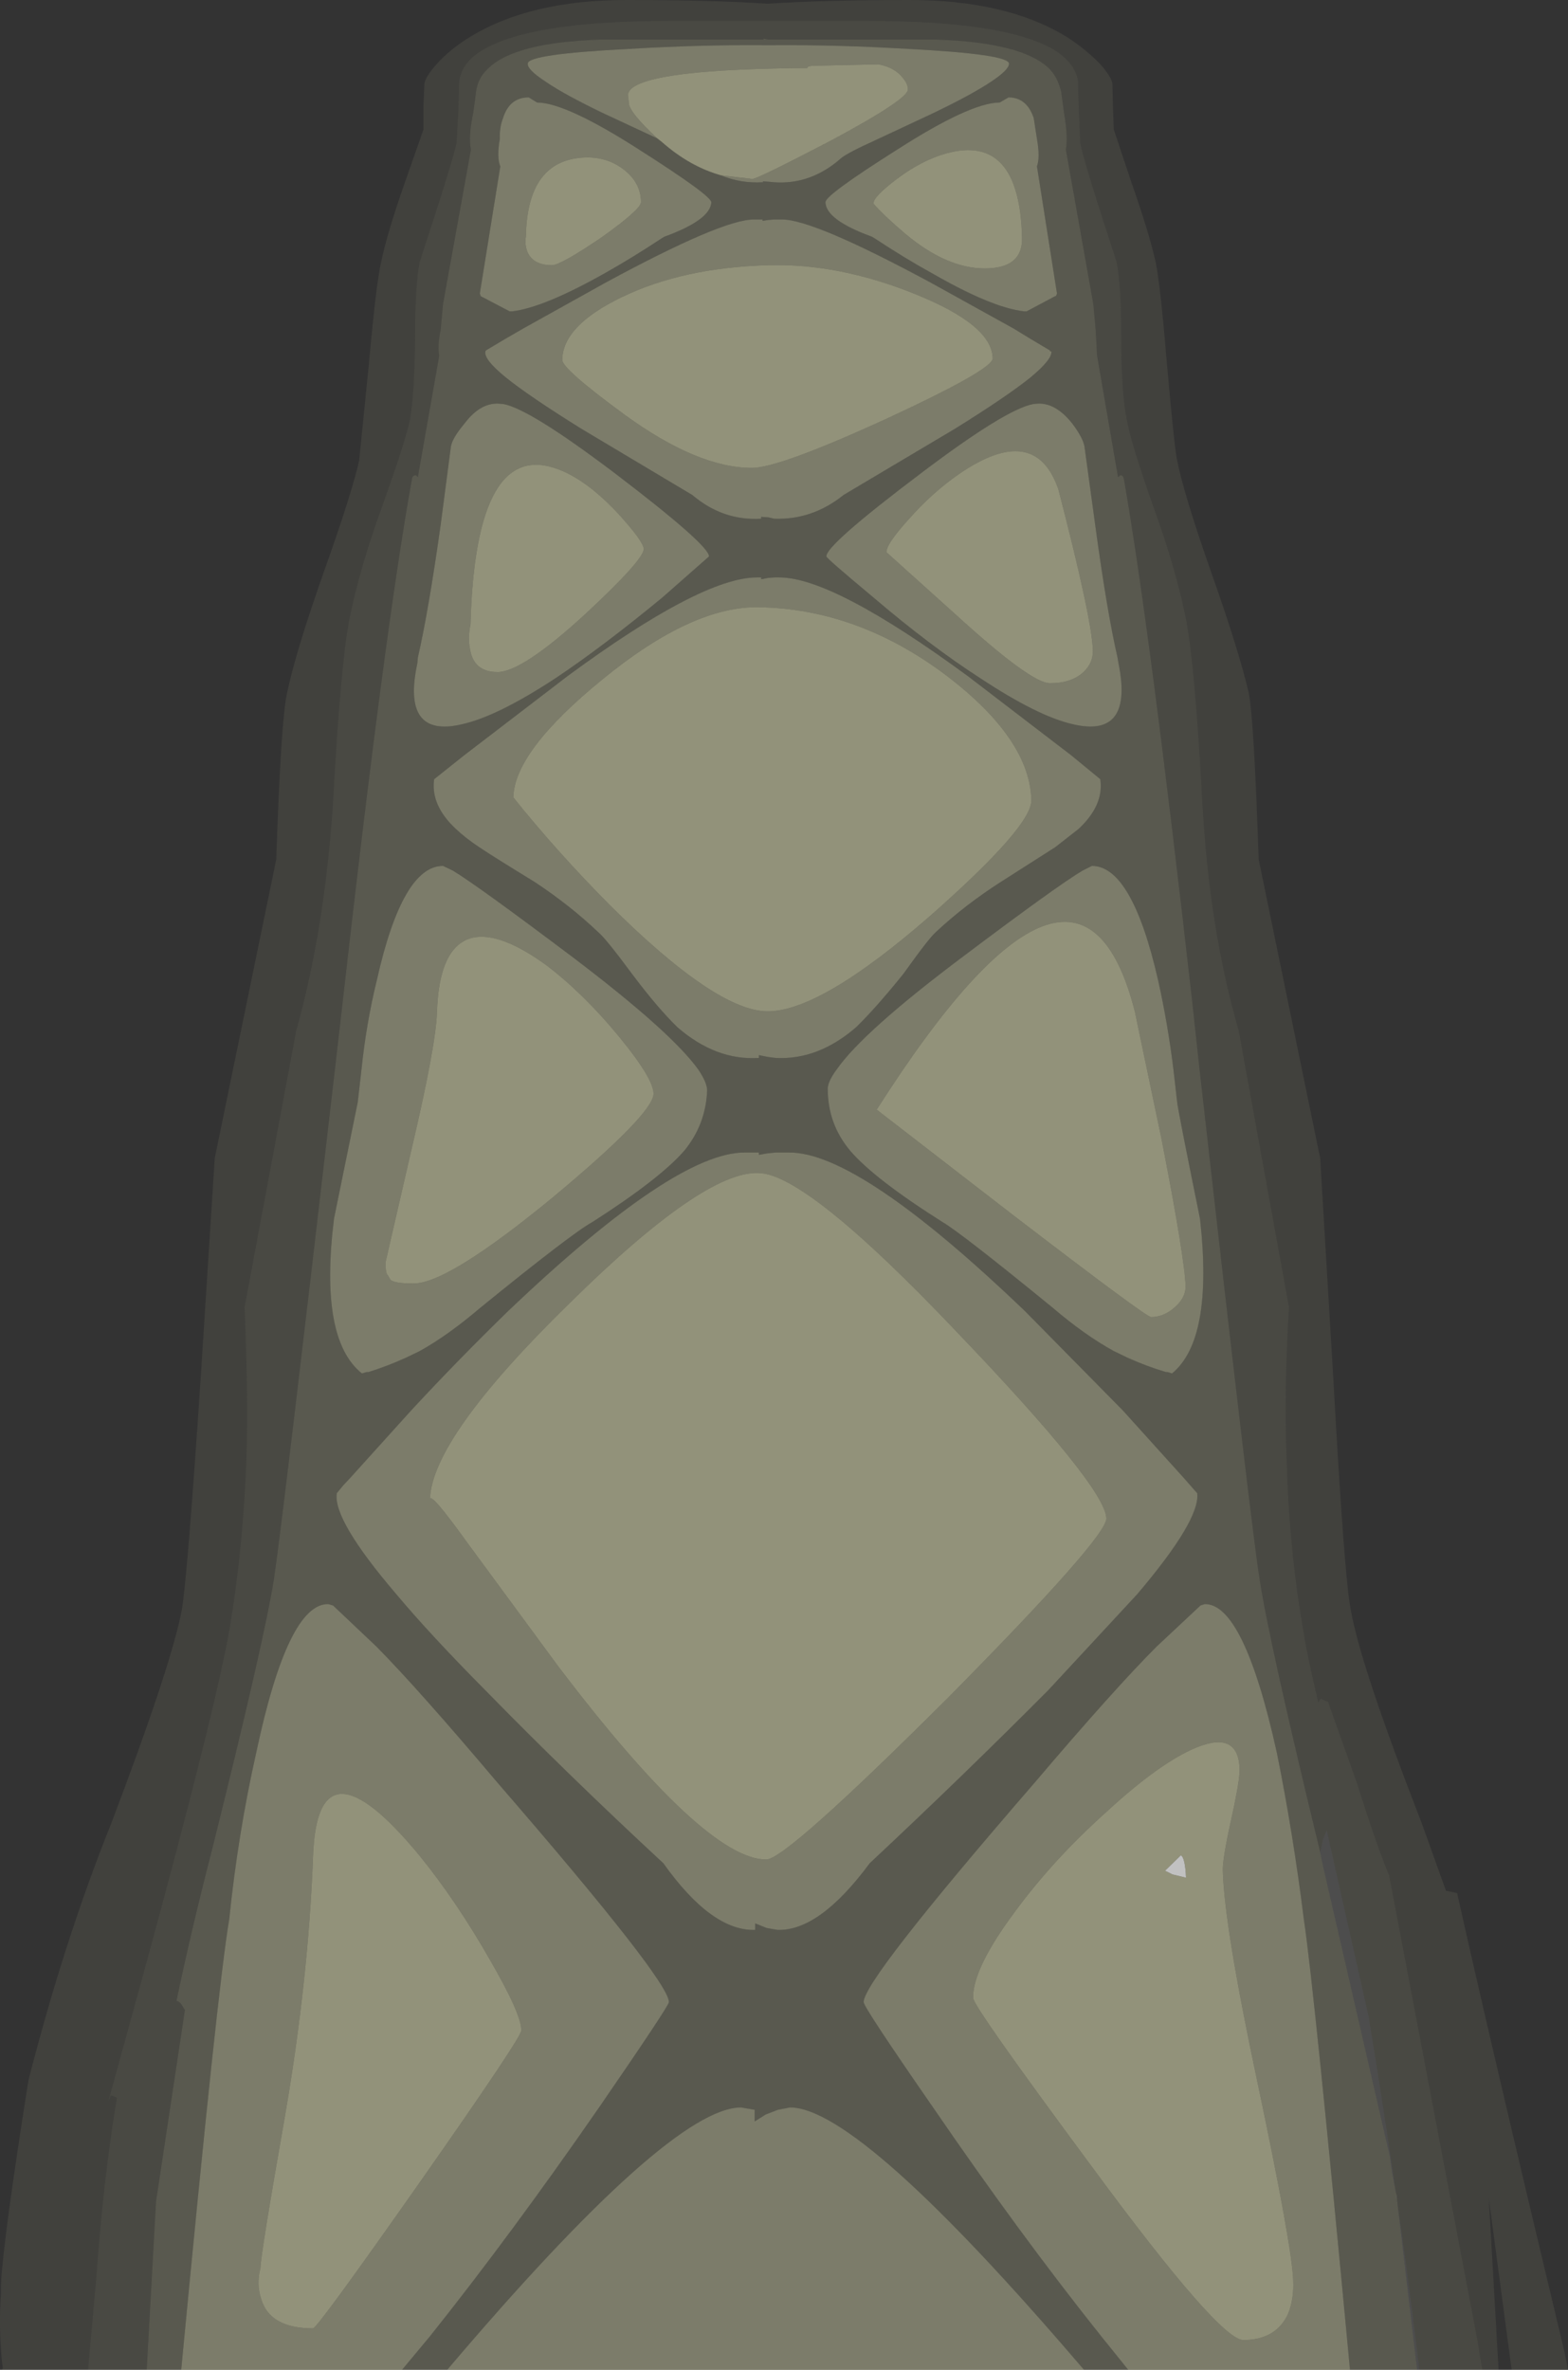 <?xml version="1.0" encoding="UTF-8" standalone="no"?>
<svg xmlns:ffdec="https://www.free-decompiler.com/flash" xmlns:xlink="http://www.w3.org/1999/xlink" ffdec:objectType="frame" height="254.25px" width="168.3px" xmlns="http://www.w3.org/2000/svg">
  <rect width="100%" height="100%" fill="#333333" stroke="none"/>
  <g transform="matrix(1.0, 0.0, 0.0, 1.0, 82.5, 250.75)">
    <use ffdec:characterId="2279" height="254.25" transform="matrix(1.0, 0.0, 0.0, 1.0, -82.5, -250.75)" width="168.3" xlink:href="#shape0"/>
  </g>
  <defs>
    <g id="shape0" transform="matrix(1.0, 0.0, 0.0, 1.0, 82.5, 250.75)">
      <path d="M-73.05 3.5 L-72.15 -6.5 Q-71.4 -17.05 -69.95 -25.7 L-70.6 -25.95 -70.9 -25.2 -67.05 -39.2 Q-59.4 -67.2 -57.85 -76.05 -56.4 -84.7 -56.05 -94.2 -55.85 -101.3 -56.25 -110.5 L-50.7 -140.2 Q-47.65 -151.05 -46.75 -164.7 -45.95 -179.45 -45.0 -184.3 -43.95 -189.65 -41.4 -196.65 -39.0 -203.35 -38.5 -205.7 -38.0 -208.6 -37.95 -214.5 -37.95 -220.15 -37.45 -222.65 -33.9 -233.45 -33.5 -235.4 L-33.3 -238.85 -33.2 -242.15 Q-32.8 -244.5 -29.7 -245.9 -24.25 -248.5 -10.7 -248.5 L-0.55 -248.5 0.5 -248.5 10.7 -248.5 Q24.2 -248.5 29.7 -245.9 32.7 -244.5 33.2 -242.15 L33.3 -238.85 33.45 -235.4 Q33.8 -233.45 37.35 -222.65 37.85 -220.15 37.85 -214.5 37.85 -208.6 38.45 -205.7 38.85 -203.35 41.2 -196.65 43.75 -189.65 44.8 -184.3 45.75 -179.45 46.55 -164.7 47.3 -151.05 50.45 -140.2 L55.85 -110.5 Q55.3 -101.3 55.6 -94.2 55.85 -84.7 57.35 -76.05 57.8 -73.1 59.0 -68.1 L59.25 -68.5 60.05 -68.15 63.2 -59.3 Q65.2 -52.9 66.6 -49.55 L76.1 0.45 76.6 3.5 69.85 3.5 Q67.85 -13.45 64.4 -34.4 L59.9 -54.4 59.5 -53.4 59.2 -52.0 59.1 -52.45 Q53.7 -74.7 52.7 -81.3 51.8 -86.8 46.25 -136.0 L45.45 -143.4 Q40.95 -183.15 38.15 -199.25 38.05 -199.8 37.75 -199.75 L37.5 -199.55 35.25 -212.6 35.1 -215.35 34.85 -218.1 31.9 -234.7 Q32.15 -236.1 31.7 -238.65 L31.4 -240.9 Q31.05 -242.4 30.15 -243.35 27.3 -246.2 17.95 -246.5 L-0.05 -246.5 -0.55 -246.6 -0.55 -246.5 -18.05 -246.5 Q-27.35 -246.2 -30.15 -243.35 -31.2 -242.4 -31.4 -240.9 L-31.7 -238.65 Q-32.25 -236.1 -31.95 -234.7 L-34.95 -218.1 -35.2 -215.35 Q-35.55 -213.65 -35.35 -212.6 L-37.65 -199.55 -37.85 -199.75 Q-38.25 -199.8 -38.3 -199.25 -41.2 -183.15 -45.7 -143.4 L-46.55 -136.0 Q-52.25 -86.8 -53.1 -81.3 -54.15 -74.7 -59.7 -52.45 -62.0 -43.55 -63.55 -36.1 -63.25 -36.0 -63.05 -35.75 L-62.65 -35.1 -65.75 -14.55 -66.75 3.5 -73.05 3.5" fill="#ffffcc" fill-opacity="0.11" fill-rule="evenodd" stroke="none"/>
      <path d="M76.6 3.5 L76.1 0.45 66.6 -49.55 Q65.2 -52.9 63.2 -59.3 L60.05 -68.15 59.25 -68.5 59.0 -68.1 Q57.8 -73.1 57.35 -76.05 55.85 -84.7 55.6 -94.2 55.3 -101.3 55.85 -110.5 L50.45 -140.2 Q47.3 -151.05 46.55 -164.7 45.75 -179.45 44.8 -184.3 43.75 -189.65 41.2 -196.65 38.85 -203.35 38.45 -205.7 37.85 -208.6 37.85 -214.5 37.85 -220.15 37.35 -222.65 33.8 -233.45 33.45 -235.4 L33.3 -238.85 33.2 -242.15 Q32.7 -244.5 29.7 -245.9 24.2 -248.5 10.7 -248.5 L0.5 -248.5 -0.55 -248.5 -10.7 -248.5 Q-24.25 -248.5 -29.7 -245.9 -32.8 -244.5 -33.2 -242.15 L-33.3 -238.85 -33.5 -235.4 Q-33.9 -233.45 -37.45 -222.65 -37.95 -220.15 -37.95 -214.5 -38.0 -208.6 -38.5 -205.7 -39.0 -203.35 -41.4 -196.65 -43.95 -189.65 -45.0 -184.3 -45.95 -179.45 -46.75 -164.7 -47.65 -151.05 -50.7 -140.2 L-56.25 -110.5 Q-55.85 -101.3 -56.05 -94.2 -56.4 -84.7 -57.85 -76.05 -59.4 -67.2 -67.05 -39.2 L-70.9 -25.2 -70.6 -25.95 -69.95 -25.7 Q-71.4 -17.05 -72.15 -6.5 L-73.05 3.5 -82.3 3.5 -82.2 3.35 -82.3 2.5 Q-82.65 -1.15 -82.4 -4.65 L-82.4 -5.65 Q-82.15 -10.5 -79.45 -27.55 -75.6 -42.6 -70.55 -55.15 -64.15 -72.0 -63.0 -77.95 -62.4 -81.3 -60.95 -103.05 L-59.45 -126.5 -52.85 -158.55 Q-52.35 -173.4 -51.7 -176.35 -50.75 -180.9 -47.65 -189.65 -44.75 -197.8 -43.95 -201.35 L-42.9 -211.75 Q-42.15 -220.15 -41.6 -222.6 -40.95 -225.75 -39.05 -231.15 L-37.05 -236.85 -37.05 -239.4 -36.95 -241.8 Q-36.8 -242.55 -35.7 -243.8 -34.25 -245.45 -31.95 -246.85 -25.5 -250.75 -15.25 -250.75 -6.05 -250.75 -0.1 -250.35 5.9 -250.75 15.15 -250.75 25.45 -250.75 31.9 -246.85 34.1 -245.45 35.65 -243.8 36.75 -242.55 36.9 -241.8 L36.95 -239.4 37.05 -236.85 38.95 -231.15 Q40.85 -225.75 41.55 -222.6 42.05 -220.15 42.75 -211.75 43.55 -202.7 43.85 -201.35 44.55 -197.8 47.4 -189.65 50.5 -180.9 51.55 -176.35 52.1 -173.4 52.6 -158.55 L59.2 -126.5 60.6 -103.05 Q61.8 -81.3 62.5 -77.95 63.55 -72.0 70.1 -55.15 L72.7 -47.9 73.9 -47.65 Q77.3 -32.35 85.45 1.7 L85.8 3.5 79.75 3.5 77.3 -14.9 78.35 3.5 76.6 3.5" fill="#ffffcc" fill-opacity="0.067" fill-rule="evenodd" stroke="none"/>
      <path d="M-66.75 3.5 L-65.75 -14.55 -62.65 -35.1 -63.05 -35.75 Q-63.25 -36.0 -63.55 -36.1 -62.0 -43.55 -59.7 -52.45 -54.15 -74.7 -53.1 -81.3 -52.25 -86.8 -46.55 -136.0 L-45.7 -143.4 Q-41.2 -183.15 -38.3 -199.25 -38.25 -199.8 -37.85 -199.75 L-37.65 -199.55 -35.35 -212.6 Q-35.55 -213.65 -35.2 -215.35 L-34.95 -218.1 -31.95 -234.7 Q-32.25 -236.1 -31.7 -238.65 L-31.4 -240.9 Q-31.2 -242.4 -30.15 -243.35 -27.35 -246.2 -18.05 -246.5 L-0.55 -246.5 -0.55 -246.6 -0.05 -246.5 17.95 -246.5 Q27.3 -246.2 30.15 -243.35 31.05 -242.4 31.4 -240.9 L31.7 -238.65 Q32.15 -236.1 31.9 -234.7 L34.85 -218.1 35.1 -215.35 35.25 -212.6 37.5 -199.55 37.75 -199.75 Q38.05 -199.8 38.15 -199.25 40.95 -183.15 45.45 -143.4 L46.25 -136.0 Q51.8 -86.8 52.7 -81.3 53.7 -74.7 59.1 -52.45 L59.2 -52.0 59.55 -50.35 66.1 -21.9 66.65 -19.55 66.8 -18.5 66.95 -17.5 67.4 -15.15 69.6 3.5 62.4 3.5 Q58.55 -37.5 57.45 -44.8 56.3 -54.05 54.55 -62.7 51.0 -78.75 46.8 -78.65 L46.35 -78.5 41.65 -74.1 Q37.1 -69.55 28.6 -59.55 10.15 -38.25 10.2 -35.95 10.2 -35.4 17.65 -24.65 27.0 -11.0 35.7 -0.1 L38.6 3.5 33.85 3.5 Q9.8 -24.65 2.3 -24.65 L1.0 -24.4 -0.3 -23.9 -1.5 -23.15 -1.5 -24.4 -2.95 -24.65 Q-10.6 -24.65 -34.5 3.5 L-39.35 3.5 -36.35 -0.1 Q-27.65 -11.0 -18.2 -24.65 -10.8 -35.4 -10.7 -35.95 -10.7 -38.25 -29.15 -59.55 -37.6 -69.55 -42.1 -74.1 L-46.75 -78.5 -47.25 -78.65 Q-51.6 -78.75 -55.0 -62.7 -56.95 -54.05 -57.9 -44.8 -59.15 -37.5 -63.05 3.5 L-66.75 3.5 M-5.15 -231.95 Q-3.0 -231.05 -0.6 -231.2 L-0.6 -231.3 0.0 -231.25 0.55 -231.2 Q4.5 -230.9 7.75 -233.75 8.35 -234.3 11.55 -235.75 L17.75 -238.65 Q21.9 -240.65 23.9 -242.0 25.85 -243.3 25.8 -243.95 25.6 -244.95 15.0 -245.5 7.45 -245.95 0.55 -245.9 L-0.55 -245.9 Q-7.55 -245.95 -15.05 -245.5 -25.75 -244.95 -25.85 -243.95 -25.95 -243.3 -23.95 -242.0 -22.0 -240.65 -17.85 -238.65 L-11.95 -235.9 -11.5 -235.55 Q-8.5 -232.9 -5.15 -231.95 M1.45 -227.2 L0.6 -227.2 -0.05 -227.15 -0.65 -227.05 -0.65 -227.2 -1.6 -227.2 Q-5.0 -227.2 -17.55 -220.4 L-26.35 -215.5 -28.25 -214.4 -30.35 -213.15 -30.4 -213.05 Q-30.6 -212.2 -28.2 -210.25 -25.65 -208.2 -20.1 -204.75 L-8.2 -197.65 Q-4.9 -194.85 -0.8 -195.1 L-0.8 -195.3 -0.05 -195.25 0.6 -195.1 Q4.7 -194.95 8.05 -197.65 L20.0 -204.75 Q25.55 -208.2 28.1 -210.25 30.45 -212.2 30.35 -213.05 L30.2 -213.05 30.2 -213.15 28.1 -214.4 26.3 -215.5 17.45 -220.4 Q4.85 -227.2 1.45 -227.2 M24.8 -239.75 L24.75 -239.75 Q21.6 -239.7 13.8 -234.7 6.05 -229.8 6.1 -229.05 6.15 -227.15 11.1 -225.35 L11.35 -225.2 Q14.6 -223.05 17.6 -221.4 23.95 -217.75 27.4 -217.35 L27.7 -217.35 30.8 -219.0 30.85 -219.0 30.95 -219.25 28.8 -232.9 Q29.15 -233.85 28.8 -235.85 L28.45 -238.1 Q27.7 -240.3 25.75 -240.3 L24.8 -239.75 M28.95 -207.45 L28.4 -207.4 Q25.45 -206.85 16.45 -200.05 6.1 -192.25 6.2 -191.05 6.15 -190.9 11.25 -186.65 17.35 -181.45 22.7 -178.0 28.9 -173.9 32.65 -173.05 39.2 -171.5 37.55 -179.6 L37.45 -180.2 Q36.3 -185.2 35.05 -194.45 L33.9 -202.85 Q33.75 -203.75 32.6 -205.3 30.85 -207.5 28.95 -207.45 M34.7 -157.85 L33.7 -157.35 Q31.0 -155.75 20.9 -148.15 10.1 -140.05 7.3 -136.0 6.25 -134.6 6.35 -133.75 6.4 -130.1 8.75 -127.3 11.3 -124.3 18.65 -119.65 20.7 -118.45 30.55 -110.4 33.95 -107.5 37.05 -105.8 L38.5 -105.1 Q40.6 -104.15 42.65 -103.55 L42.8 -103.55 43.3 -103.4 Q47.75 -107.05 46.3 -120.0 43.9 -131.8 43.85 -132.5 L43.45 -136.0 Q42.85 -140.9 41.8 -145.6 39.0 -157.85 34.7 -157.85 M1.15 -188.8 L0.65 -188.8 -0.05 -188.75 -0.8 -188.6 -0.8 -188.8 -1.25 -188.8 Q-7.2 -188.8 -21.6 -178.2 L-32.7 -169.7 -35.9 -167.15 Q-36.3 -164.35 -33.55 -161.8 -32.55 -160.85 -31.05 -159.85 -29.4 -158.75 -25.15 -156.15 -21.35 -153.65 -18.3 -150.75 -17.5 -150.1 -14.65 -146.25 -11.95 -142.65 -9.8 -140.55 -5.65 -136.95 -1.05 -137.25 L-1.05 -137.55 -0.05 -137.35 0.75 -137.25 Q5.3 -137.0 9.4 -140.55 11.55 -142.65 14.45 -146.25 17.2 -150.1 17.95 -150.75 21.05 -153.65 24.95 -156.15 L30.75 -159.85 33.25 -161.8 Q36.0 -164.35 35.6 -167.15 L32.5 -169.7 21.4 -178.2 Q6.95 -188.8 1.15 -188.8 M2.2 -127.1 L0.75 -127.1 -0.2 -127.0 -1.05 -126.85 -1.05 -127.1 -2.55 -127.1 Q-10.05 -127.15 -27.95 -110.1 -33.25 -104.95 -38.35 -99.45 L-44.9 -92.2 -45.65 -91.4 -46.35 -90.55 Q-46.8 -87.7 -39.95 -79.7 -36.35 -75.4 -30.4 -69.4 -21.5 -60.3 -11.3 -50.85 -6.1 -43.55 -1.45 -43.7 L-1.45 -44.4 -0.2 -43.9 0.95 -43.7 Q5.45 -43.55 10.85 -50.85 20.95 -60.3 30.0 -69.4 L39.55 -79.7 Q46.35 -87.7 46.0 -90.55 L45.25 -91.4 44.55 -92.2 38.0 -99.45 27.5 -110.1 Q9.7 -127.15 2.2 -127.1 M-11.2 -225.35 Q-6.25 -227.15 -6.15 -229.05 -6.2 -229.8 -13.9 -234.7 -21.7 -239.7 -24.8 -239.75 L-24.85 -239.75 -25.75 -240.3 Q-27.8 -240.3 -28.5 -238.1 -28.9 -237.1 -28.85 -235.85 -29.2 -233.85 -28.8 -232.9 L-31.0 -219.25 -30.9 -219.0 -30.95 -219.0 -27.8 -217.35 -27.5 -217.35 Q-24.15 -217.75 -17.65 -221.4 -14.7 -223.05 -11.45 -225.2 L-11.2 -225.35 M-34.1 -202.85 L-35.2 -194.45 Q-36.5 -185.2 -37.65 -180.2 L-37.7 -179.6 Q-39.45 -171.5 -32.9 -173.05 -29.1 -173.9 -22.85 -178.0 -17.7 -181.45 -11.4 -186.65 L-6.4 -191.05 Q-6.35 -192.25 -16.6 -200.05 -25.6 -206.85 -28.45 -207.4 L-29.05 -207.45 Q-31.0 -207.5 -32.65 -205.3 -33.95 -203.75 -34.1 -202.85 M-34.95 -157.85 Q-39.3 -157.85 -42.05 -145.6 -43.2 -140.9 -43.7 -136.0 L-44.1 -132.5 -46.65 -120.0 Q-48.25 -107.05 -43.65 -103.4 L-43.15 -103.55 -42.95 -103.55 Q-41.0 -104.15 -38.9 -105.1 L-37.45 -105.8 Q-34.4 -107.5 -31.0 -110.4 -21.1 -118.45 -18.9 -119.65 -11.65 -124.3 -9.05 -127.3 -6.75 -130.1 -6.6 -133.75 -6.6 -134.6 -7.55 -136.0 -10.45 -140.05 -21.15 -148.15 -31.25 -155.75 -33.9 -157.35 L-34.95 -157.85" fill="#ffffcc" fill-opacity="0.188" fill-rule="evenodd" stroke="none"/>
      <path d="M-11.95 -235.9 L-17.85 -238.65 Q-22.0 -240.65 -23.95 -242.0 -25.95 -243.3 -25.85 -243.95 -25.75 -244.95 -15.05 -245.5 -7.55 -245.95 -0.55 -245.9 L0.55 -245.9 Q7.45 -245.95 15.0 -245.5 25.6 -244.95 25.8 -243.95 25.85 -243.3 23.9 -242.0 21.9 -240.65 17.75 -238.65 L11.55 -235.75 Q8.35 -234.3 7.75 -233.75 4.5 -230.9 0.55 -231.2 L0.0 -231.25 -0.6 -231.3 -0.6 -231.2 Q-3.0 -231.05 -5.15 -231.95 L-1.75 -231.55 Q-1.2 -231.55 6.75 -235.7 14.95 -240.1 14.95 -241.15 14.95 -241.75 14.4 -242.4 13.55 -243.5 11.8 -243.85 L5.1 -243.7 Q4.1 -243.7 4.15 -243.45 -10.0 -243.35 -13.75 -241.8 -15.0 -241.3 -15.1 -240.6 L-15.0 -239.7 Q-15.0 -238.75 -11.95 -235.9 M24.8 -239.75 L25.75 -240.3 Q27.7 -240.3 28.45 -238.1 L28.8 -235.85 Q29.15 -233.85 28.8 -232.9 L30.95 -219.25 30.85 -219.0 30.8 -219.0 27.7 -217.35 27.4 -217.35 Q23.95 -217.75 17.6 -221.4 14.6 -223.05 11.35 -225.2 L11.1 -225.35 Q6.15 -227.15 6.1 -229.05 6.05 -229.8 13.8 -234.7 21.6 -239.7 24.75 -239.75 L24.8 -239.75 M1.45 -227.2 Q4.85 -227.2 17.45 -220.4 L26.3 -215.5 28.1 -214.4 30.2 -213.15 30.2 -213.05 30.35 -213.05 Q30.45 -212.2 28.1 -210.25 25.55 -208.2 20.0 -204.75 L8.05 -197.65 Q4.7 -194.95 0.6 -195.1 L-0.05 -195.25 -0.8 -195.3 -0.8 -195.1 Q-4.9 -194.85 -8.2 -197.65 L-20.1 -204.75 Q-25.65 -208.2 -28.2 -210.25 -30.6 -212.2 -30.4 -213.05 L-30.35 -213.15 -28.25 -214.4 -26.35 -215.5 -17.55 -220.4 Q-5.0 -227.2 -1.6 -227.2 L-0.65 -227.2 -0.65 -227.05 -0.05 -227.15 0.6 -227.2 1.45 -227.2 M11.25 -228.9 Q12.55 -227.45 14.75 -225.6 19.15 -221.95 23.2 -221.95 27.25 -221.95 27.2 -225.2 26.95 -236.45 19.1 -234.3 16.4 -233.55 13.7 -231.5 11.2 -229.6 11.25 -228.9 M28.95 -207.45 Q30.85 -207.5 32.6 -205.3 33.75 -203.75 33.9 -202.85 L35.05 -194.45 Q36.3 -185.2 37.45 -180.2 L37.55 -179.6 Q39.2 -171.5 32.65 -173.05 28.9 -173.9 22.7 -178.0 17.35 -181.45 11.25 -186.65 6.15 -190.9 6.2 -191.05 6.1 -192.25 16.45 -200.05 25.45 -206.85 28.4 -207.4 L28.95 -207.45 M24.05 -212.3 Q24.0 -215.9 15.6 -219.25 7.5 -222.5 0.0 -222.3 -9.2 -222.05 -15.8 -218.85 -22.1 -215.8 -22.15 -212.15 -22.2 -211.2 -15.45 -206.25 -7.6 -200.55 -1.8 -200.55 1.15 -200.55 12.7 -205.85 24.05 -211.1 24.05 -212.3 M31.1 -198.25 Q28.6 -205.5 20.45 -199.9 17.55 -197.9 15.0 -195.0 12.6 -192.35 12.65 -191.5 L20.1 -184.8 Q28.15 -177.45 30.2 -177.45 32.5 -177.45 33.8 -178.65 34.85 -179.65 34.8 -181.0 34.7 -184.35 31.1 -198.25 M1.15 -188.8 Q6.95 -188.8 21.4 -178.2 L32.5 -169.7 35.6 -167.15 Q36.0 -164.35 33.25 -161.8 L30.75 -159.85 24.95 -156.15 Q21.05 -153.65 17.95 -150.75 17.2 -150.1 14.45 -146.25 11.55 -142.65 9.4 -140.55 5.3 -137.0 0.75 -137.25 L-0.05 -137.35 -1.05 -137.55 -1.05 -137.25 Q-5.65 -136.95 -9.8 -140.55 -11.95 -142.65 -14.65 -146.25 -17.5 -150.1 -18.3 -150.75 -21.35 -153.65 -25.15 -156.15 -29.4 -158.75 -31.05 -159.85 -32.55 -160.85 -33.55 -161.8 -36.3 -164.35 -35.9 -167.15 L-32.7 -169.7 -21.6 -178.2 Q-7.2 -188.8 -1.25 -188.8 L-0.8 -188.8 -0.8 -188.6 -0.05 -188.75 0.65 -188.8 1.15 -188.8 M34.7 -157.85 Q39.0 -157.85 41.8 -145.6 42.85 -140.9 43.45 -136.0 L43.85 -132.5 Q43.9 -131.8 46.3 -120.0 47.75 -107.05 43.3 -103.4 L42.8 -103.55 42.65 -103.55 Q40.6 -104.15 38.5 -105.1 L37.05 -105.8 Q33.95 -107.5 30.55 -110.4 20.7 -118.45 18.65 -119.65 11.3 -124.3 8.75 -127.3 6.4 -130.1 6.35 -133.75 6.25 -134.6 7.3 -136.0 10.1 -140.05 20.9 -148.15 31.0 -155.75 33.7 -157.35 L34.7 -157.85 M28.2 -164.9 Q28.05 -171.45 19.05 -178.3 9.6 -185.4 -0.95 -185.6 -8.15 -185.8 -17.85 -177.85 -27.3 -170.15 -27.4 -165.2 -22.8 -159.45 -17.1 -153.7 -5.6 -142.25 -0.1 -142.25 5.6 -142.25 17.35 -152.5 28.25 -162.1 28.2 -164.9 M2.2 -127.1 Q9.7 -127.15 27.5 -110.1 L38.0 -99.45 44.55 -92.2 45.25 -91.4 46.0 -90.55 Q46.35 -87.7 39.55 -79.7 L30.0 -69.4 Q20.95 -60.3 10.85 -50.85 5.45 -43.55 0.95 -43.7 L-0.2 -43.9 -1.45 -44.4 -1.45 -43.7 Q-6.1 -43.55 -11.3 -50.85 -21.5 -60.3 -30.4 -69.4 -36.35 -75.4 -39.95 -79.7 -46.8 -87.7 -46.35 -90.55 L-45.65 -91.4 -44.9 -92.2 -38.35 -99.45 Q-33.25 -104.95 -27.95 -110.1 -10.05 -127.15 -2.55 -127.1 L-1.05 -127.1 -1.05 -126.85 -0.2 -127.0 0.75 -127.1 2.2 -127.1 M11.6 -131.7 L25.9 -120.65 Q40.5 -109.45 41.05 -109.45 42.45 -109.45 43.65 -110.55 44.8 -111.6 44.75 -112.8 44.65 -115.85 42.15 -128.65 L39.3 -142.25 Q33.3 -165.75 11.6 -131.7 M38.6 3.5 L35.7 -0.1 Q27.0 -11.0 17.65 -24.65 10.2 -35.4 10.2 -35.95 10.15 -38.25 28.6 -59.55 37.1 -69.55 41.65 -74.1 L46.35 -78.5 46.8 -78.65 Q51.0 -78.75 54.55 -62.7 56.3 -54.05 57.45 -44.8 58.55 -37.5 62.4 3.5 L38.6 3.5 M49.65 -55.55 Q50.6 -59.85 50.55 -61.0 50.4 -65.05 46.0 -63.3 42.05 -61.7 36.25 -56.35 30.55 -51.25 26.4 -45.6 21.9 -39.55 21.95 -36.4 21.95 -35.5 34.8 -18.15 48.4 0.3 50.95 0.3 54.45 0.3 55.75 -2.5 56.4 -4.1 56.3 -6.15 56.15 -9.9 52.5 -27.2 48.9 -44.1 48.75 -50.05 48.7 -51.25 49.65 -55.55 M19.35 -68.7 Q36.3 -85.85 36.25 -87.85 36.15 -91.2 20.15 -107.9 4.05 -124.85 -1.1 -124.9 -6.95 -125.15 -21.35 -110.95 -36.15 -96.5 -36.35 -89.9 -36.3 -90.75 -32.35 -85.25 L-22.6 -72.0 Q-6.85 -51.25 -0.25 -51.25 1.85 -51.25 19.35 -68.7 M-34.5 3.5 Q-10.6 -24.65 -2.95 -24.65 L-1.5 -24.4 -1.5 -23.15 -0.3 -23.9 1.0 -24.4 2.3 -24.65 Q9.8 -24.65 33.85 3.5 L-34.5 3.5 M-11.2 -225.35 L-11.45 -225.2 Q-14.7 -223.05 -17.65 -221.4 -24.15 -217.75 -27.5 -217.35 L-27.8 -217.35 -30.95 -219.0 -30.9 -219.0 -31.0 -219.25 -28.8 -232.9 Q-29.2 -233.85 -28.85 -235.85 -28.9 -237.1 -28.5 -238.1 -27.8 -240.3 -25.75 -240.3 L-24.85 -239.75 -24.8 -239.75 Q-21.7 -239.7 -13.9 -234.7 -6.2 -229.8 -6.15 -229.05 -6.25 -227.15 -11.2 -225.35 M-15.6 -232.6 Q-17.4 -233.95 -19.75 -233.85 -25.9 -233.6 -26.05 -225.4 -26.2 -224.55 -25.9 -223.75 -25.3 -222.3 -23.25 -222.3 -22.35 -222.3 -18.05 -225.2 -13.75 -228.25 -13.7 -229.05 -13.7 -231.15 -15.6 -232.6 M-34.1 -202.85 Q-33.95 -203.75 -32.65 -205.3 -31.0 -207.5 -29.05 -207.45 L-28.45 -207.4 Q-25.6 -206.85 -16.6 -200.05 -6.35 -192.25 -6.4 -191.05 L-11.4 -186.65 Q-17.7 -181.45 -22.85 -178.0 -29.1 -173.9 -32.9 -173.05 -39.45 -171.5 -37.7 -179.6 L-37.65 -180.2 Q-36.5 -185.2 -35.2 -194.45 L-34.1 -202.85 M-13.4 -191.85 Q-13.45 -192.7 -16.25 -195.75 -19.5 -199.2 -22.45 -200.35 -31.45 -203.9 -32.0 -183.75 -32.3 -182.3 -32.05 -181.1 -31.65 -178.65 -29.1 -178.65 -26.45 -178.65 -19.7 -184.85 -13.45 -190.65 -13.4 -191.85 M-34.95 -157.85 L-33.9 -157.35 Q-31.25 -155.75 -21.15 -148.15 -10.45 -140.05 -7.55 -136.0 -6.6 -134.6 -6.6 -133.75 -6.75 -130.1 -9.05 -127.3 -11.65 -124.3 -18.9 -119.65 -21.1 -118.45 -31.0 -110.4 -34.4 -107.5 -37.45 -105.8 L-38.9 -105.1 Q-41.0 -104.15 -42.95 -103.55 L-43.15 -103.55 -43.65 -103.4 Q-48.25 -107.05 -46.65 -120.0 L-44.1 -132.5 -43.7 -136.0 Q-43.2 -140.9 -42.05 -145.6 -39.3 -157.85 -34.95 -157.85 M-41.1 -115.4 Q-41.15 -114.15 -40.85 -113.9 L-40.65 -113.55 Q-40.45 -113.05 -38.1 -113.05 -34.4 -113.05 -23.15 -122.3 -12.4 -131.25 -12.35 -133.4 -12.35 -135.0 -15.95 -139.4 -19.75 -144.05 -23.8 -147.15 -28.8 -150.8 -31.75 -150.15 -35.4 -149.3 -35.6 -142.05 -35.75 -138.4 -38.35 -127.35 L-41.1 -115.4 M-63.05 3.5 Q-59.15 -37.5 -57.9 -44.8 -56.95 -54.05 -55.0 -62.7 -51.6 -78.75 -47.25 -78.65 L-46.75 -78.5 -42.1 -74.1 Q-37.6 -69.55 -29.15 -59.55 -10.7 -38.25 -10.7 -35.95 -10.8 -35.4 -18.2 -24.65 -27.65 -11.0 -36.35 -0.1 L-39.35 3.5 -63.05 3.5 M-54.55 -7.4 Q-55.0 -5.65 -54.45 -4.05 -53.5 -0.95 -48.9 -0.95 -48.45 -0.95 -37.35 -16.75 -26.55 -32.15 -26.55 -32.9 -26.5 -34.6 -29.95 -40.55 -33.55 -46.85 -37.5 -51.7 -48.45 -64.95 -48.9 -51.55 -49.4 -38.35 -51.9 -23.8 -54.5 -9.0 -54.55 -7.4" fill="#ffffcc" fill-opacity="0.357" fill-rule="evenodd" stroke="none"/>
      <path d="M-5.15 -231.95 Q-8.5 -232.9 -11.5 -235.55 L-11.95 -235.9 Q-15.0 -238.75 -15.0 -239.7 L-15.1 -240.6 Q-15.0 -241.3 -13.75 -241.8 -10.0 -243.35 4.15 -243.45 4.1 -243.7 5.1 -243.7 L11.8 -243.85 Q13.55 -243.5 14.4 -242.4 14.95 -241.75 14.95 -241.15 14.95 -240.1 6.75 -235.7 -1.2 -231.55 -1.75 -231.55 L-5.15 -231.95 M11.25 -228.9 Q11.2 -229.6 13.7 -231.5 16.4 -233.55 19.1 -234.3 26.95 -236.45 27.2 -225.2 27.25 -221.95 23.2 -221.95 19.15 -221.95 14.75 -225.6 12.55 -227.45 11.25 -228.9 M31.1 -198.25 Q34.7 -184.35 34.8 -181.0 34.85 -179.65 33.8 -178.65 32.5 -177.45 30.2 -177.45 28.15 -177.45 20.1 -184.8 L12.65 -191.5 Q12.6 -192.35 15.0 -195.0 17.55 -197.9 20.45 -199.9 28.6 -205.5 31.1 -198.25 M24.05 -212.3 Q24.05 -211.1 12.7 -205.85 1.15 -200.55 -1.8 -200.55 -7.6 -200.55 -15.45 -206.25 -22.2 -211.2 -22.15 -212.15 -22.1 -215.8 -15.8 -218.85 -9.2 -222.05 0.0 -222.3 7.5 -222.5 15.6 -219.25 24.0 -215.9 24.05 -212.3 M28.2 -164.9 Q28.25 -162.1 17.35 -152.5 5.6 -142.25 -0.1 -142.25 -5.6 -142.25 -17.1 -153.7 -22.8 -159.45 -27.4 -165.2 -27.3 -170.15 -17.85 -177.85 -8.15 -185.8 -0.95 -185.6 9.6 -185.4 19.05 -178.3 28.05 -171.45 28.2 -164.9 M11.6 -131.7 Q33.3 -165.75 39.3 -142.25 L42.15 -128.65 Q44.65 -115.85 44.75 -112.8 44.8 -111.6 43.65 -110.55 42.45 -109.45 41.05 -109.45 40.5 -109.45 25.9 -120.65 L11.6 -131.7 M49.65 -55.55 Q48.7 -51.25 48.75 -50.05 48.9 -44.1 52.5 -27.2 56.15 -9.9 56.3 -6.15 56.4 -4.1 55.75 -2.5 54.45 0.3 50.95 0.3 48.4 0.3 34.8 -18.15 21.95 -35.5 21.95 -36.4 21.9 -39.55 26.4 -45.6 30.55 -51.25 36.25 -56.35 42.05 -61.7 46.0 -63.3 50.4 -65.05 50.55 -61.0 50.6 -59.85 49.65 -55.55 M43.35 -49.65 L44.8 -49.3 Q44.7 -51.45 44.25 -51.7 L42.55 -50.05 43.35 -49.65 M19.35 -68.7 Q1.85 -51.25 -0.25 -51.25 -6.85 -51.25 -22.6 -72.0 L-32.35 -85.25 Q-36.3 -90.75 -36.35 -89.9 -36.15 -96.5 -21.35 -110.95 -6.95 -125.15 -1.1 -124.9 4.05 -124.85 20.15 -107.9 36.15 -91.2 36.25 -87.85 36.3 -85.85 19.35 -68.7 M-15.6 -232.6 Q-13.7 -231.15 -13.7 -229.05 -13.75 -228.25 -18.05 -225.2 -22.35 -222.3 -23.25 -222.3 -25.3 -222.3 -25.9 -223.75 -26.2 -224.55 -26.05 -225.4 -25.9 -233.6 -19.75 -233.85 -17.4 -233.95 -15.6 -232.6 M-13.4 -191.85 Q-13.45 -190.65 -19.7 -184.85 -26.45 -178.65 -29.1 -178.65 -31.65 -178.65 -32.05 -181.1 -32.3 -182.3 -32.0 -183.75 -31.45 -203.9 -22.45 -200.35 -19.5 -199.2 -16.25 -195.75 -13.45 -192.7 -13.4 -191.85 M-41.1 -115.4 L-38.35 -127.35 Q-35.75 -138.4 -35.6 -142.05 -35.4 -149.3 -31.75 -150.15 -28.8 -150.8 -23.8 -147.15 -19.75 -144.05 -15.95 -139.4 -12.35 -135.0 -12.35 -133.4 -12.4 -131.25 -23.15 -122.3 -34.4 -113.05 -38.1 -113.05 -40.45 -113.05 -40.65 -113.55 L-40.85 -113.9 Q-41.15 -114.15 -41.1 -115.4 M-54.55 -7.4 Q-54.5 -9.0 -51.9 -23.8 -49.4 -38.35 -48.9 -51.55 -48.45 -64.95 -37.5 -51.7 -33.55 -46.85 -29.95 -40.55 -26.5 -34.6 -26.55 -32.9 -26.55 -32.15 -37.35 -16.75 -48.45 -0.95 -48.9 -0.95 -53.5 -0.95 -54.45 -4.05 -55.0 -5.65 -54.55 -7.4" fill="#ffffcc" fill-opacity="0.467" fill-rule="evenodd" stroke="none"/>
      <path d="M43.35 -49.65 L42.55 -50.05 44.25 -51.7 Q44.7 -51.45 44.8 -49.3 L43.35 -49.65" fill="#ffffff" fill-opacity="0.698" fill-rule="evenodd" stroke="none"/>
      <path d="M59.2 -52.0 L59.5 -53.4 59.9 -54.4 64.4 -34.4 Q67.85 -13.45 69.85 3.5 L69.6 3.5 67.4 -15.15 66.95 -17.5 66.8 -18.5 66.65 -19.55 66.1 -21.9 59.55 -50.35 59.2 -52.0" fill="#ffffff" fill-opacity="0.129" fill-rule="evenodd" stroke="none"/>
    </g>
  </defs>
</svg>
